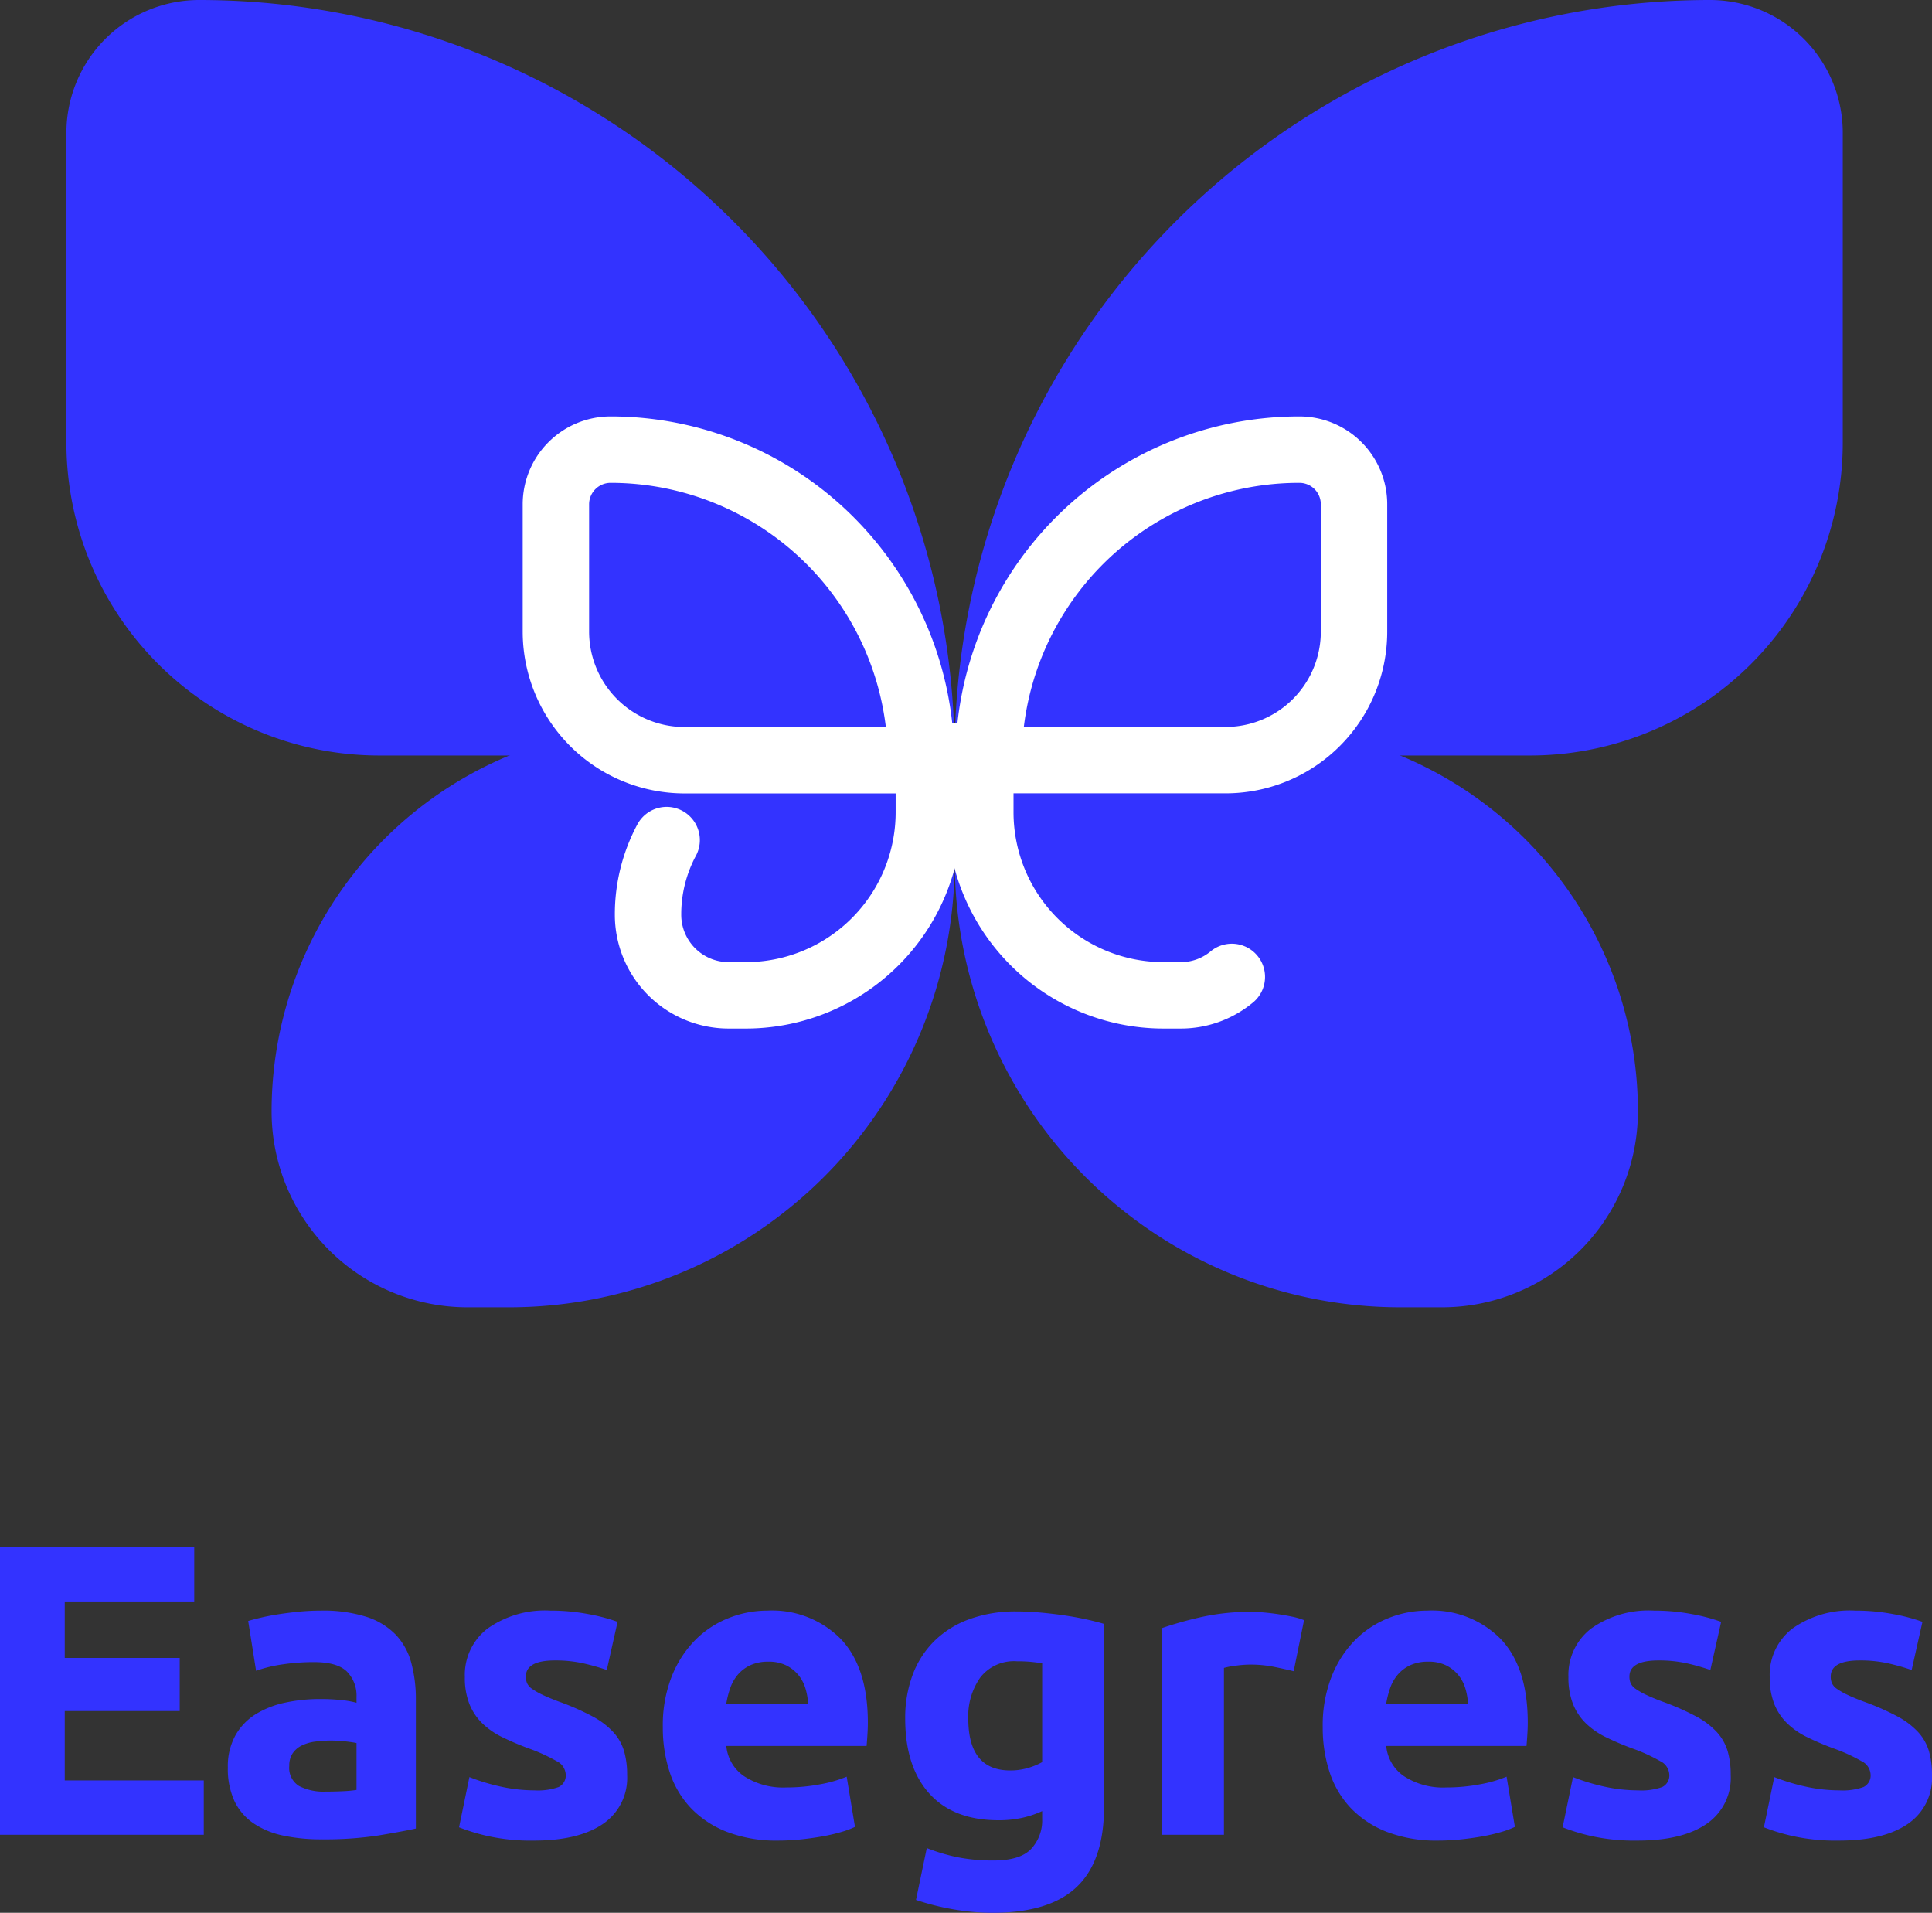 <svg xmlns="http://www.w3.org/2000/svg" width="232.75" height="230.4" viewBox="0 0 232.75 230.4">
  <rect x="0" y="0" width="232.75" height="230.4" fill="#333333" stroke="none"/>
  <g id="组_1" data-name="组 1" transform="translate(-35 -39)">
    <path id="路径_8" data-name="路径 8" d="M4,0V-34.65H27.4v6.55H11.8v6.8H25.65v6.4H11.8v8.35H28.55V0ZM43.25-5.2q1.1,0,2.1-.05a14.611,14.611,0,0,0,1.6-.15v-5.65q-.45-.1-1.35-.2a15.034,15.034,0,0,0-1.65-.1,14.766,14.766,0,0,0-1.975.125,5.16,5.16,0,0,0-1.625.475,2.788,2.788,0,0,0-1.1.95,2.647,2.647,0,0,0-.4,1.5,2.555,2.555,0,0,0,1.175,2.425A6.493,6.493,0,0,0,43.25-5.2ZM42.65-27a17.253,17.253,0,0,1,5.5.75,8.541,8.541,0,0,1,3.525,2.15,7.9,7.9,0,0,1,1.875,3.4,16.771,16.771,0,0,1,.55,4.45V-.75q-1.6.35-4.45.825a42.761,42.761,0,0,1-6.9.475A21.876,21.876,0,0,1,38.125.1,10.038,10.038,0,0,1,34.55-1.375a6.75,6.75,0,0,1-2.3-2.675,9.233,9.233,0,0,1-.8-4.05,7.675,7.675,0,0,1,.925-3.9,7.119,7.119,0,0,1,2.475-2.55,11.184,11.184,0,0,1,3.55-1.375,19.915,19.915,0,0,1,4.15-.425,23.561,23.561,0,0,1,2.575.125,11.462,11.462,0,0,1,1.825.325v-.7a4.123,4.123,0,0,0-1.15-3.05q-1.15-1.15-4-1.15a25.47,25.47,0,0,0-3.75.275,16.087,16.087,0,0,0-3.2.775l-.95-6q.65-.2,1.625-.425t2.125-.4q1.15-.175,2.425-.3T42.65-27ZM68.4-5.35a7.437,7.437,0,0,0,2.9-.4,1.545,1.545,0,0,0,.85-1.55,1.9,1.9,0,0,0-1.1-1.575A20.9,20.9,0,0,0,67.7-10.4a34.331,34.331,0,0,1-3.175-1.35A9.333,9.333,0,0,1,62.1-13.425a6.775,6.775,0,0,1-1.55-2.325A8.608,8.608,0,0,1,60-19a7.028,7.028,0,0,1,2.75-5.85A11.962,11.962,0,0,1,70.3-27a24.211,24.211,0,0,1,4.6.425,21.4,21.4,0,0,1,3.5.925l-1.3,5.8a27.355,27.355,0,0,0-2.825-.8A15.353,15.353,0,0,0,70.85-21q-3.5,0-3.5,1.95a2.014,2.014,0,0,0,.15.8,1.707,1.707,0,0,0,.6.675,8.362,8.362,0,0,0,1.225.7q.775.375,1.975.825a30.511,30.511,0,0,1,4.05,1.775,9.516,9.516,0,0,1,2.525,1.9,5.9,5.9,0,0,1,1.3,2.275,10.12,10.12,0,0,1,.375,2.9,6.686,6.686,0,0,1-2.925,5.9Q73.7.7,68.35.7A23.782,23.782,0,0,1,62.525.1,23.616,23.616,0,0,1,59.3-.9l1.25-6.05a24.438,24.438,0,0,0,3.9,1.175A18.964,18.964,0,0,0,68.4-5.35Zm15.45-7.6a16.084,16.084,0,0,1,1.075-6.125A13.132,13.132,0,0,1,87.75-23.45a11.752,11.752,0,0,1,4.025-2.65A12.6,12.6,0,0,1,96.45-27a11.618,11.618,0,0,1,8.85,3.425q3.25,3.425,3.25,10.075,0,.65-.05,1.425t-.1,1.375H91.5a4.951,4.951,0,0,0,2.15,3.65,8.642,8.642,0,0,0,5.1,1.35,21.529,21.529,0,0,0,4.025-.375A15.194,15.194,0,0,0,106-7l1,6.05a10.288,10.288,0,0,1-1.6.6,20.936,20.936,0,0,1-2.225.525Q101.95.4,100.55.55a26.265,26.265,0,0,1-2.8.15A16.575,16.575,0,0,1,91.575-.35a12.027,12.027,0,0,1-4.35-2.875,11.411,11.411,0,0,1-2.55-4.325A17.133,17.133,0,0,1,83.85-12.95Zm17.5-2.85a7.69,7.69,0,0,0-.325-1.85,4.619,4.619,0,0,0-.85-1.6,4.525,4.525,0,0,0-1.45-1.15,4.724,4.724,0,0,0-2.175-.45,5,5,0,0,0-2.15.425A4.443,4.443,0,0,0,92.9-19.3a5.033,5.033,0,0,0-.925,1.625A10.663,10.663,0,0,0,91.5-15.8Zm19.3,1.8q0,6.25,5.05,6.25a7.448,7.448,0,0,0,2.15-.3,8.167,8.167,0,0,0,1.7-.7v-11.9q-.55-.1-1.3-.175T126.5-20.9a5.128,5.128,0,0,0-4.4,1.95A8.072,8.072,0,0,0,120.65-14ZM137-3.3q0,6.45-3.275,9.575T123.6,9.4a27.478,27.478,0,0,1-4.8-.425,29.91,29.91,0,0,1-4.45-1.125l1.3-6.25a21.835,21.835,0,0,0,3.675,1.1,21.621,21.621,0,0,0,4.375.4q3.2,0,4.525-1.4a5.025,5.025,0,0,0,1.325-3.6v-.95a11.993,11.993,0,0,1-2.475.825,13.163,13.163,0,0,1-2.775.275q-5.45,0-8.35-3.225T113.05-14a14.783,14.783,0,0,1,.9-5.275,11.223,11.223,0,0,1,2.625-4.075,11.717,11.717,0,0,1,4.225-2.625,16.2,16.2,0,0,1,5.65-.925q1.35,0,2.775.125t2.825.325q1.4.2,2.675.475T137-25.4Zm22.85-16.4q-1-.25-2.35-.525a14.522,14.522,0,0,0-2.9-.275,13.456,13.456,0,0,0-1.675.125,9.858,9.858,0,0,0-1.475.275V0H144V-24.9a44.752,44.752,0,0,1,4.725-1.325,27.226,27.226,0,0,1,6.075-.625q.6,0,1.45.075t1.7.2q.85.125,1.7.3a8,8,0,0,1,1.45.425Zm3.5,6.75a16.084,16.084,0,0,1,1.075-6.125,13.132,13.132,0,0,1,2.825-4.375,11.752,11.752,0,0,1,4.025-2.65,12.6,12.6,0,0,1,4.675-.9,11.618,11.618,0,0,1,8.85,3.425q3.25,3.425,3.25,10.075,0,.65-.05,1.425t-.1,1.375H171a4.951,4.951,0,0,0,2.15,3.65,8.642,8.642,0,0,0,5.1,1.35,21.529,21.529,0,0,0,4.025-.375A15.193,15.193,0,0,0,185.5-7l1,6.05a10.288,10.288,0,0,1-1.6.6,20.936,20.936,0,0,1-2.225.525Q181.45.4,180.05.55a26.265,26.265,0,0,1-2.8.15,16.575,16.575,0,0,1-6.175-1.05,12.027,12.027,0,0,1-4.35-2.875,11.411,11.411,0,0,1-2.55-4.325A17.132,17.132,0,0,1,163.35-12.95Zm17.5-2.85a7.69,7.69,0,0,0-.325-1.85,4.619,4.619,0,0,0-.85-1.6,4.525,4.525,0,0,0-1.45-1.15,4.724,4.724,0,0,0-2.175-.45,5,5,0,0,0-2.15.425,4.443,4.443,0,0,0-1.5,1.125,5.033,5.033,0,0,0-.925,1.625A10.665,10.665,0,0,0,171-15.8Zm20.5,10.45a7.437,7.437,0,0,0,2.9-.4,1.545,1.545,0,0,0,.85-1.55A1.9,1.9,0,0,0,204-8.875a20.9,20.9,0,0,0-3.35-1.525,34.33,34.33,0,0,1-3.175-1.35,9.333,9.333,0,0,1-2.425-1.675,6.775,6.775,0,0,1-1.55-2.325,8.608,8.608,0,0,1-.55-3.25,7.028,7.028,0,0,1,2.75-5.85A11.962,11.962,0,0,1,203.25-27a24.211,24.211,0,0,1,4.6.425,21.4,21.4,0,0,1,3.5.925l-1.3,5.8a27.355,27.355,0,0,0-2.825-.8A15.353,15.353,0,0,0,203.8-21q-3.5,0-3.5,1.95a2.014,2.014,0,0,0,.15.8,1.707,1.707,0,0,0,.6.675,8.362,8.362,0,0,0,1.225.7q.775.375,1.975.825a30.511,30.511,0,0,1,4.05,1.775,9.515,9.515,0,0,1,2.525,1.9,5.9,5.9,0,0,1,1.3,2.275,10.12,10.12,0,0,1,.375,2.9,6.686,6.686,0,0,1-2.925,5.9Q206.65.7,201.3.7a23.782,23.782,0,0,1-5.825-.6,23.616,23.616,0,0,1-3.225-1l1.25-6.05a24.439,24.439,0,0,0,3.9,1.175A18.964,18.964,0,0,0,201.35-5.35Zm24.25,0a7.437,7.437,0,0,0,2.9-.4,1.545,1.545,0,0,0,.85-1.55,1.9,1.9,0,0,0-1.1-1.575A20.9,20.9,0,0,0,224.9-10.4a34.33,34.33,0,0,1-3.175-1.35,9.333,9.333,0,0,1-2.425-1.675,6.775,6.775,0,0,1-1.55-2.325A8.608,8.608,0,0,1,217.2-19a7.028,7.028,0,0,1,2.75-5.85A11.962,11.962,0,0,1,227.5-27a24.211,24.211,0,0,1,4.6.425,21.4,21.4,0,0,1,3.5.925l-1.3,5.8a27.355,27.355,0,0,0-2.825-.8A15.353,15.353,0,0,0,228.05-21q-3.5,0-3.5,1.95a2.014,2.014,0,0,0,.15.8,1.707,1.707,0,0,0,.6.675,8.362,8.362,0,0,0,1.225.7q.775.375,1.975.825a30.511,30.511,0,0,1,4.05,1.775,9.515,9.515,0,0,1,2.525,1.9,5.9,5.9,0,0,1,1.3,2.275,10.12,10.12,0,0,1,.375,2.9,6.686,6.686,0,0,1-2.925,5.9Q230.9.7,225.55.7a23.782,23.782,0,0,1-5.825-.6,23.616,23.616,0,0,1-3.225-1l1.25-6.05a24.439,24.439,0,0,0,3.9,1.175A18.964,18.964,0,0,0,225.6-5.35Z" transform="translate(31 260)" fill="#33f"/>
    <path id="矩形_3" data-name="矩形 3" d="M109.55,146h35.91v16.31A53.69,53.69,0,0,1,91.77,216h-5a23.6,23.6,0,0,1-23.6-23.6h0A46.392,46.392,0,0,1,109.56,146Z" transform="translate(4.55 -19.53)" fill="#33f"/>
    <path id="矩形_11" data-name="矩形 11" d="M204.16,216h-5a53.69,53.69,0,0,1-53.69-53.69h0V146h35.9a46.392,46.392,0,0,1,46.4,46.41v-.01A23.6,23.6,0,0,1,204.16,216Z" transform="translate(4.55 -19.53)" fill="#33f"/>
    <path id="矩形_5" data-name="矩形 5" d="M54.45,58.53h0a91,91,0,0,1,91,91H76.15a37.69,37.69,0,0,1-37.7-37.69V74.53a16,16,0,0,1,16-16Z" transform="translate(4.55 -19.53)" fill="#33f"/>
    <path id="矩形_10" data-name="矩形 10" d="M236.45,58.53h0a16,16,0,0,1,16,16v37.31a37.68,37.68,0,0,1-37.69,37.69H145.45a91,91,0,0,1,91-91Z" transform="translate(4.55 -19.53)" fill="#33f"/>
    <path id="路径_7" data-name="路径 7" d="M131,149.32" transform="translate(4.55 -19.53)" fill="#33f" stroke="#fff" stroke-width="6"/>
    <path id="路径_7-2" data-name="路径 7" d="M127.6,149.65h14.75v6.7a22.06,22.06,0,0,1-22.06,22.07h-2.07a9.71,9.71,0,0,1-9.7-9.7,18.93,18.93,0,0,1,2.24-9" transform="translate(4.55 -19.53)" fill="none" stroke="#fff" stroke-linecap="round" stroke-width="8"/>
    <path id="矩形_14" data-name="矩形 14" d="M178.85,176.2a9.6,9.6,0,0,1-6.17,2.22h-2.06a22.07,22.07,0,0,1-22.07-22.07v-6.7h14.76" transform="translate(4.55 -19.53)" fill="none" stroke="#fff" stroke-linecap="round" stroke-width="8"/>
    <path id="矩形_12" data-name="矩形 12" d="M104,112.69h0a37.41,37.41,0,0,1,37.41,37.41h-28.5a15.5,15.5,0,0,1-15.49-15.49h0V119.27a6.59,6.59,0,0,1,6.58-6.58Z" transform="translate(4.55 -19.53)" fill="#33f" stroke="#fff" stroke-width="8"/>
    <path id="矩形_15" data-name="矩形 15" d="M187,112.69h0a6.58,6.58,0,0,1,6.57,6.58v15.34A15.48,15.48,0,0,1,178,150.09H149.55A37.41,37.41,0,0,1,187,112.69Z" transform="translate(4.55 -19.53)" fill="#33f" stroke="#fff" stroke-width="8"/>
  </g>
</svg>

